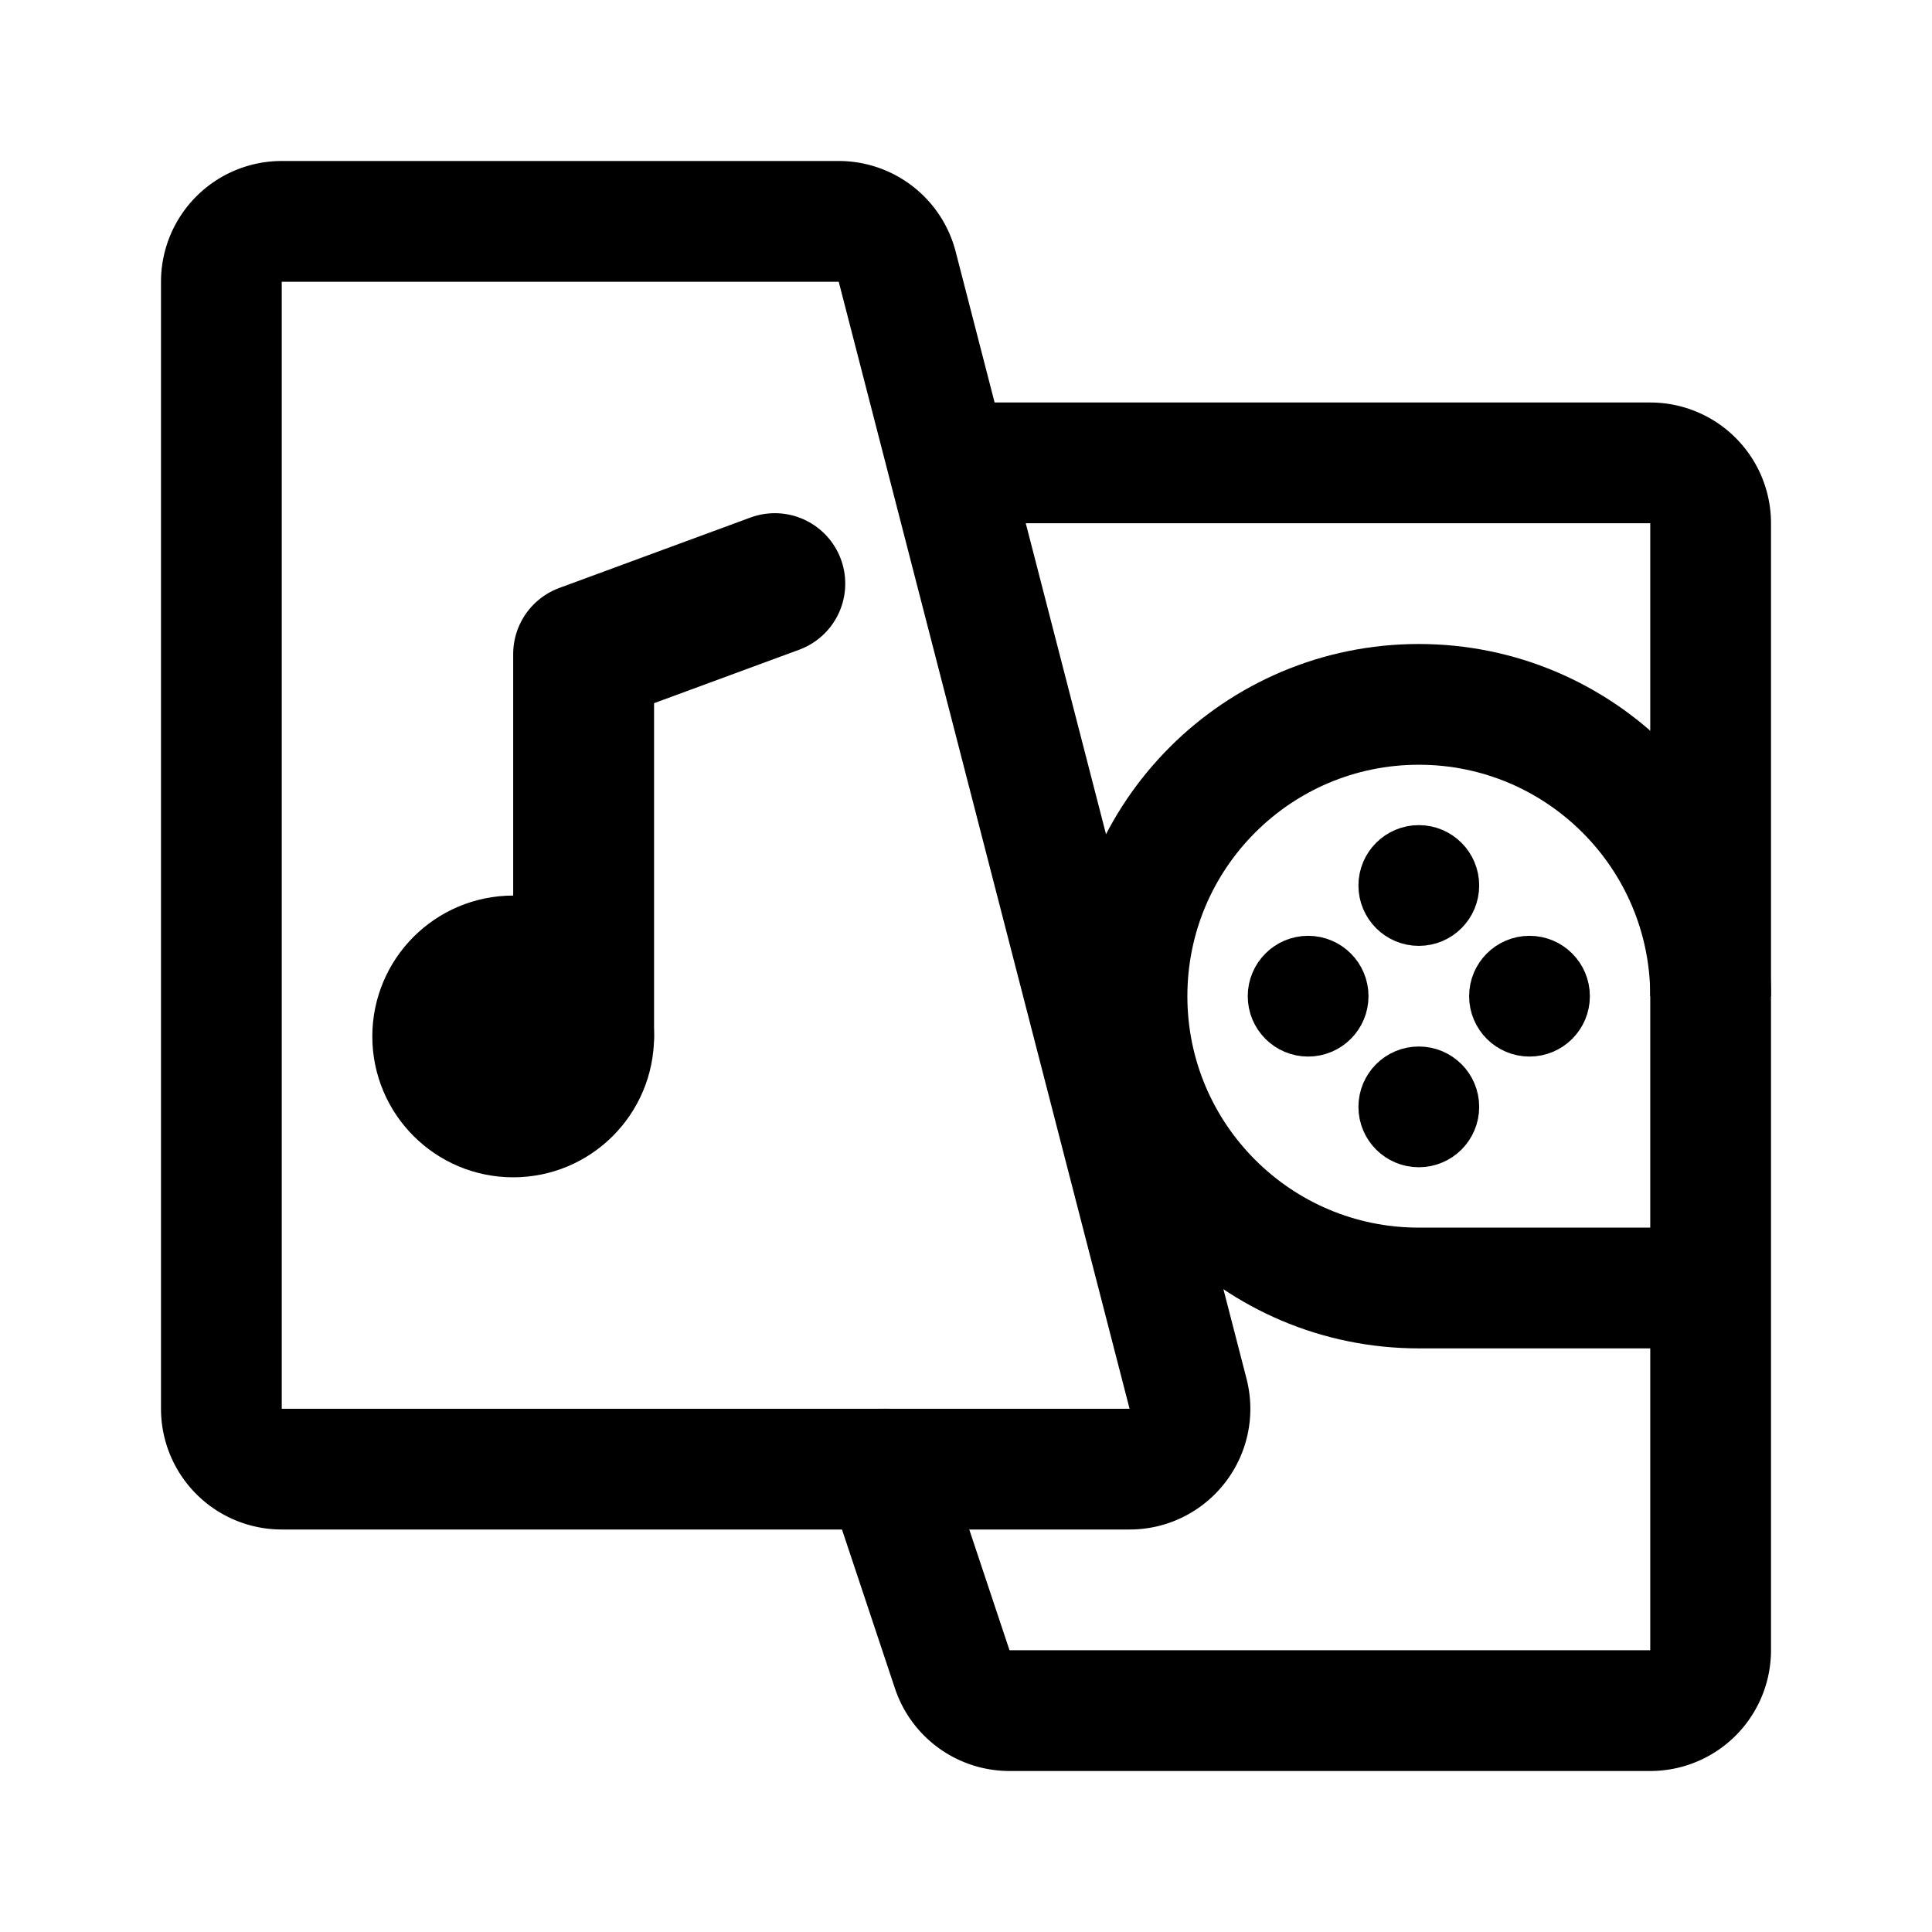 <svg xmlns="http://www.w3.org/2000/svg" width="192" height="192" fill="none" stroke="#000" stroke-linejoin="round" stroke-width="6" viewBox="0 0 192 192"><circle cx="51" cy="103" r="7" stroke-width="14"/><circle cx="3" cy="3" r="3" transform="matrix(-1 0 0 1 144 85)"/><circle cx="3" cy="3" r="3" transform="matrix(0 -1 -1 0 155 102)"/><circle cx="3" cy="3" r="3" transform="matrix(-1 0 0 1 144 107)"/><circle cx="3" cy="3" r="3" transform="matrix(0 -1 -1 0 133 102)"/><path stroke-linecap="round" stroke-width="14" d="M58 103V65l19-7"/><path stroke-width="12" d="M28 146h84.255c3.922 0 6.79-3.701 5.81-7.499l-28.903-112A6 6 0 0 0 83.352 22H28a6 6 0 0 0-6 6v112a6 6 0 0 0 6 6z"/><path stroke-linecap="round" stroke-width="12" d="M95 46h69a6 6 0 0 1 6 6v112a6 6 0 0 1-6 6h-63.675a6 6 0 0 1-5.693-4.103L88 146"/><path stroke-width="12" d="M170 99c0-16.016-12.984-29-29-29s-29 12.984-29 29 12.984 29 29 29h29"/></svg>